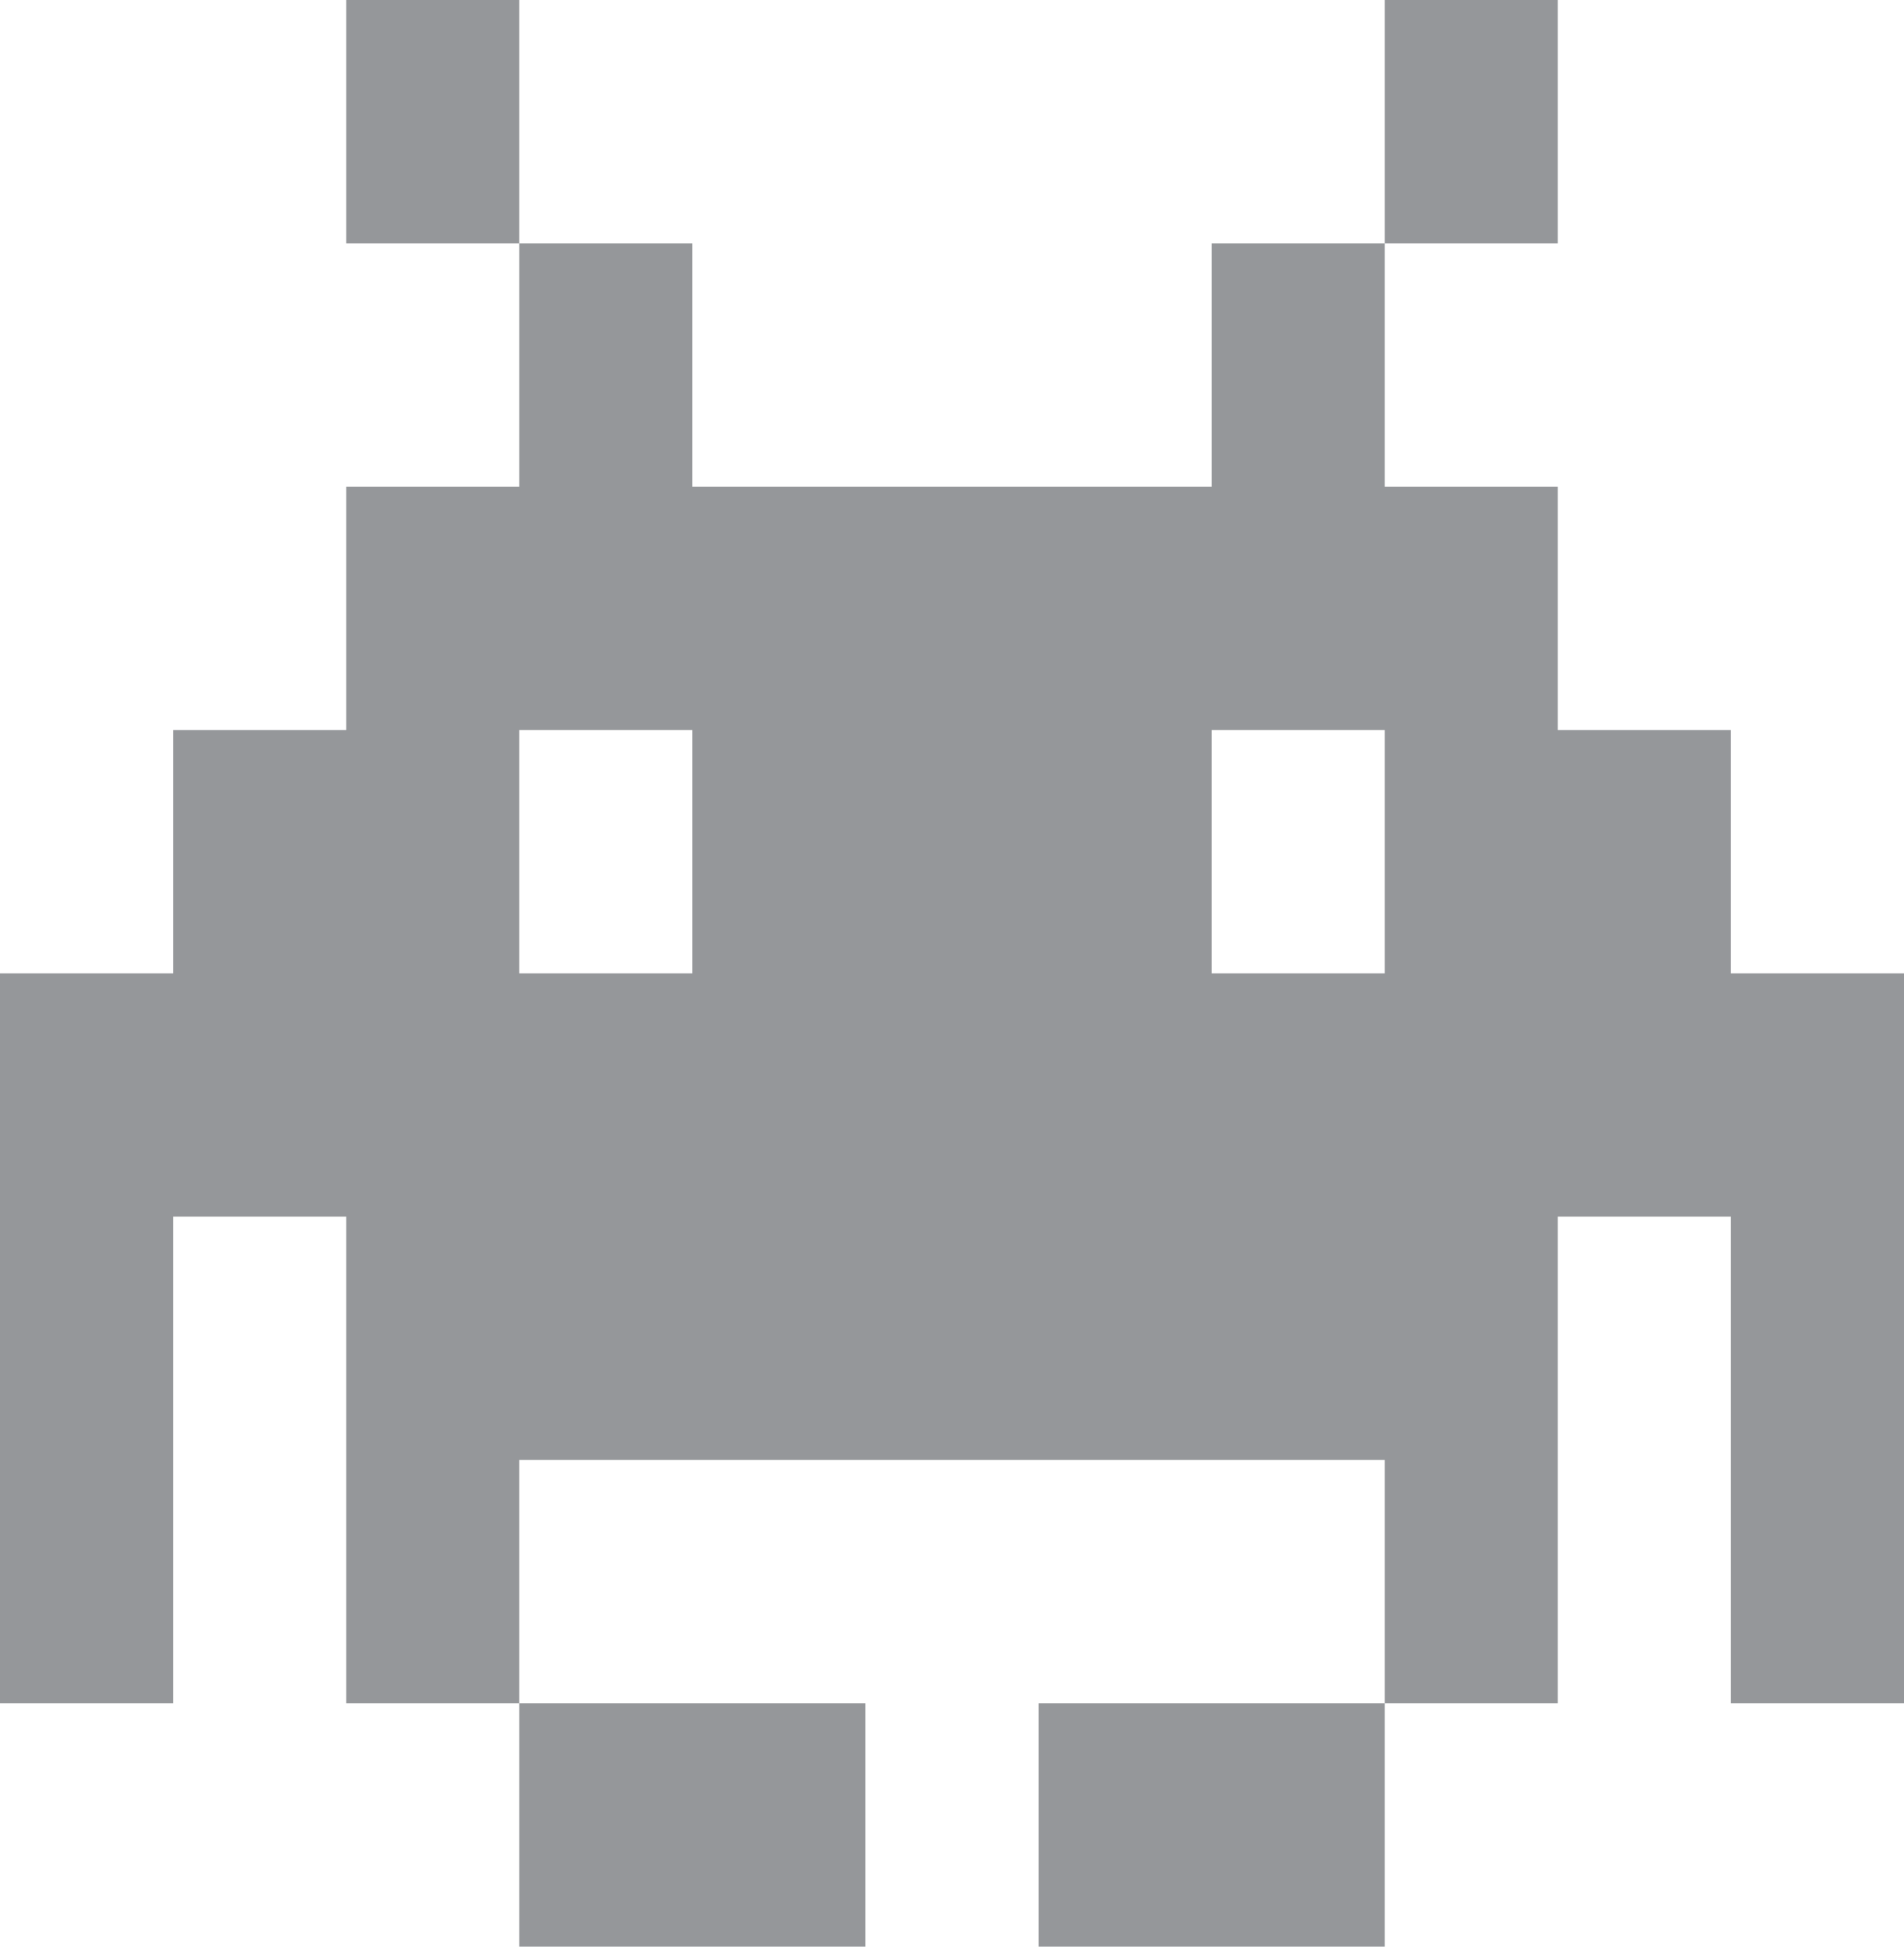 <svg width="45" height="46" viewBox="0 0 45 46" fill="none" xmlns="http://www.w3.org/2000/svg">
<path d="M12.273 46V40.25H20.454V46H12.273ZM24.546 46H32.727V40.25H24.546V46ZM45 23V28.75V40.25H40.909V28.75H36.818V40.25H32.727V34.5H12.273V40.25H8.182V28.75H4.091V40.25H0V28.75V23H4.091V17.25H8.182V11.5H12.273V5.75H16.364V11.5H28.636V5.75H32.727V11.5H36.818V17.25H40.909V23H45ZM16.364 17.25H12.273V23H16.364V17.25ZM32.727 17.25H28.636V23H32.727V17.25ZM36.818 0H32.727V5.75H36.818V0ZM8.182 0V5.75H12.273V0H8.182Z" fill="#95979A"/>
</svg>
